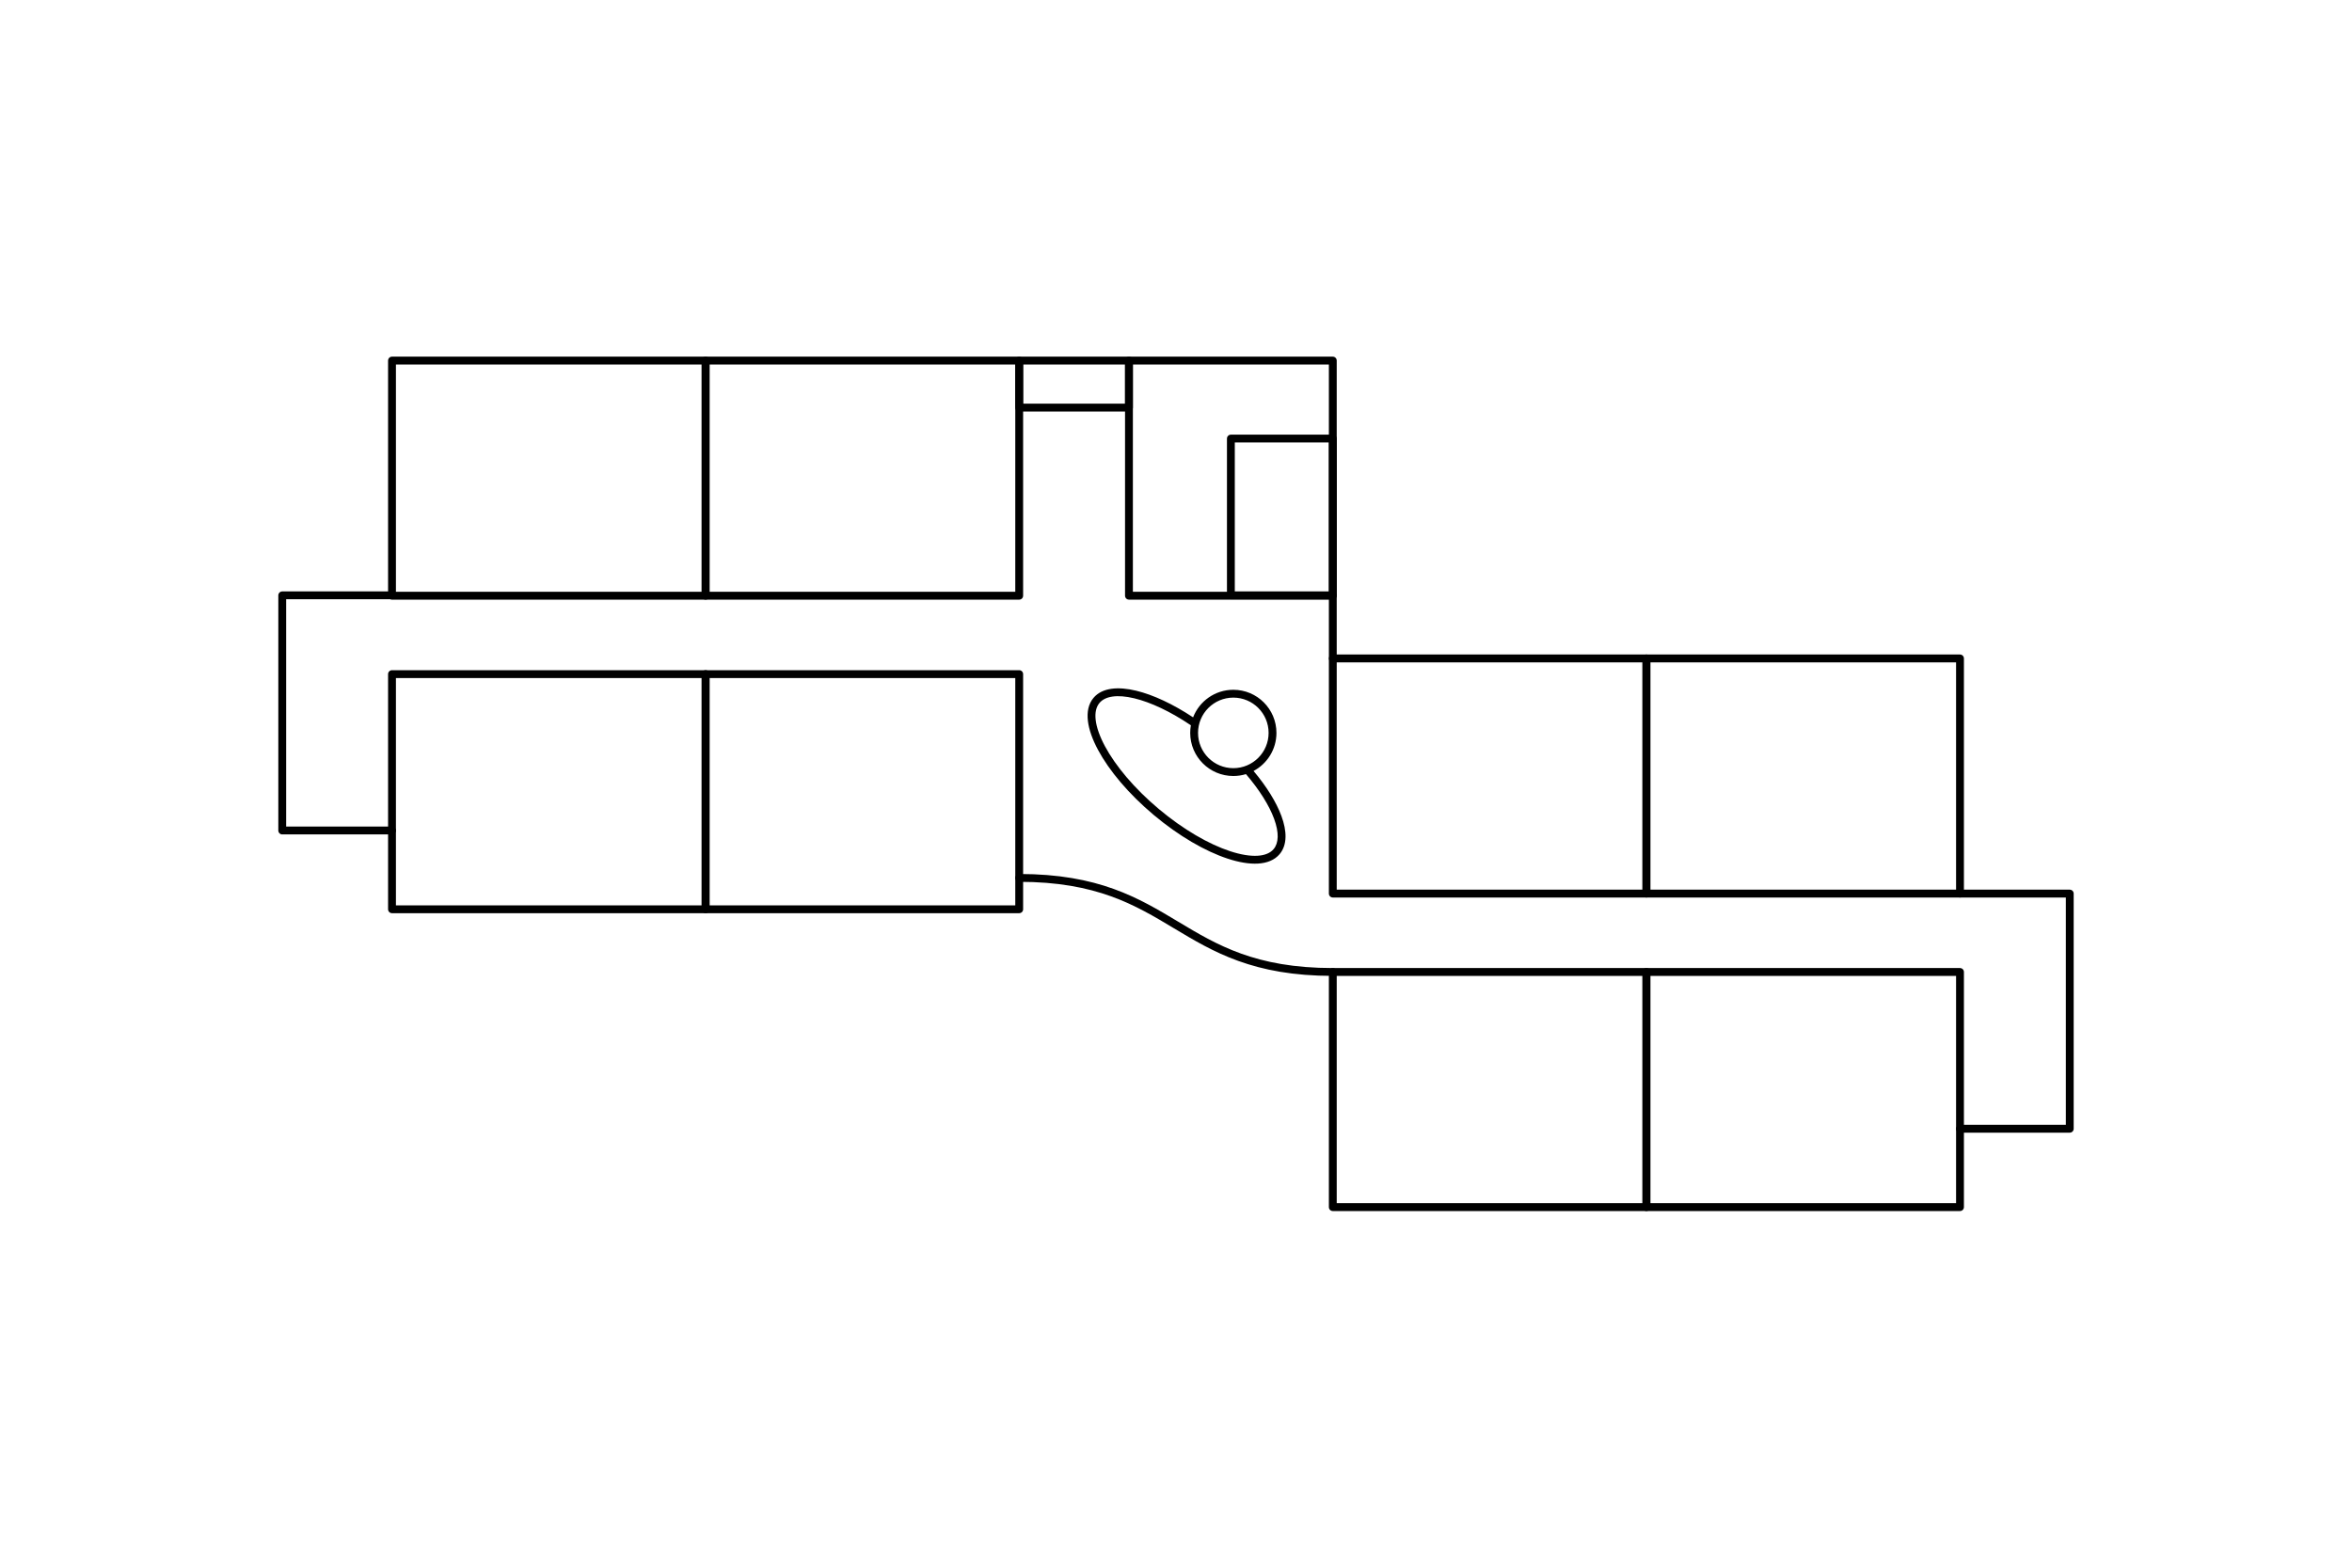 <svg width="1500" height="1000" viewBox="0 0 1500 1000" fill="none" xmlns="http://www.w3.org/2000/svg">
<rect x="1050" y="620" width="200" height="150" stroke="black" stroke-width="5" stroke-linecap="round" stroke-linejoin="round"/>
<rect x="450" y="430" width="200" height="150" stroke="black" stroke-width="5" stroke-linecap="round" stroke-linejoin="round"/>
<rect x="1050" y="420" width="200" height="150" stroke="black" stroke-width="5" stroke-linecap="round" stroke-linejoin="round"/>
<rect x="450" y="230" width="200" height="150" stroke="black" stroke-width="5" stroke-linecap="round" stroke-linejoin="round"/>
<rect x="785" y="279.757" width="65" height="100" stroke="black" stroke-width="5" stroke-linecap="round" stroke-linejoin="round"/>
<rect x="650" y="230" width="70" height="30" stroke="black" stroke-width="5" stroke-linecap="round" stroke-linejoin="round"/>
<path d="M250 379.757H180V529.757H250" stroke="black" stroke-width="5" stroke-linecap="round" stroke-linejoin="round"/>
<path d="M1250 570H1320V720H1250" stroke="black" stroke-width="5" stroke-linecap="round" stroke-linejoin="round"/>
<rect x="720" y="230" width="130" height="150" stroke="black" stroke-width="5" stroke-linecap="round" stroke-linejoin="round"/>
<rect x="850" y="620" width="200" height="150" stroke="black" stroke-width="5" stroke-linecap="round" stroke-linejoin="round"/>
<rect x="250" y="430" width="200" height="150" stroke="black" stroke-width="5" stroke-linecap="round" stroke-linejoin="round"/>
<rect x="850" y="420" width="200" height="150" stroke="black" stroke-width="5" stroke-linecap="round" stroke-linejoin="round"/>
<rect x="250" y="230" width="200" height="150" stroke="black" stroke-width="5" stroke-linecap="round" stroke-linejoin="round"/>
<path fill-rule="evenodd" clip-rule="evenodd" d="M739.06 516.066C723.376 502.906 711.402 488.519 704.679 475.98C701.314 469.704 699.328 464.008 698.776 459.238C698.225 454.474 699.121 450.875 701.199 448.398C704.783 444.127 712.373 442.782 723.446 445.454C733.865 447.969 746.491 453.867 759.484 462.65C759.204 464.224 759.058 465.844 759.058 467.499C759.058 482.687 771.37 494.999 786.558 494.999C789.361 494.999 792.067 494.579 794.615 493.8C803.296 503.928 809.462 513.844 812.569 522.308C815.846 531.237 815.475 537.788 812.275 541.602C810.197 544.079 806.808 545.586 802.021 545.87C797.227 546.155 791.273 545.188 784.508 542.964C770.992 538.521 754.745 529.227 739.06 516.066ZM799.465 491.788C807.857 501.791 814.022 511.756 817.262 520.585C820.713 529.985 821.097 538.868 816.106 544.816C812.859 548.685 807.96 550.526 802.318 550.862C796.683 551.196 790.068 550.055 782.946 547.714C768.689 543.027 751.893 533.361 735.847 519.896C719.8 506.432 707.364 491.57 700.273 478.343C696.73 471.736 694.458 465.42 693.809 459.812C693.16 454.197 694.122 449.053 697.369 445.184C702.932 438.554 713.231 437.845 724.619 440.594C735.394 443.194 748.045 449.072 760.901 457.582C764.88 447.295 774.867 439.999 786.558 439.999C801.746 439.999 814.058 452.311 814.058 467.499C814.058 478.022 808.147 487.165 799.465 491.788ZM764.058 467.499C764.058 455.073 774.132 444.999 786.558 444.999C798.984 444.999 809.058 455.073 809.058 467.499C809.058 479.925 798.984 489.999 786.558 489.999C774.132 489.999 764.058 479.925 764.058 467.499Z" fill="black"/>
<path d="M850 620C750 620 750 560 650 560" stroke="black" stroke-width="5" stroke-linecap="round" stroke-linejoin="round"/>
<path d="M850 380L850 420" stroke="black" stroke-width="5" stroke-linecap="round" stroke-linejoin="round"/>
</svg>
